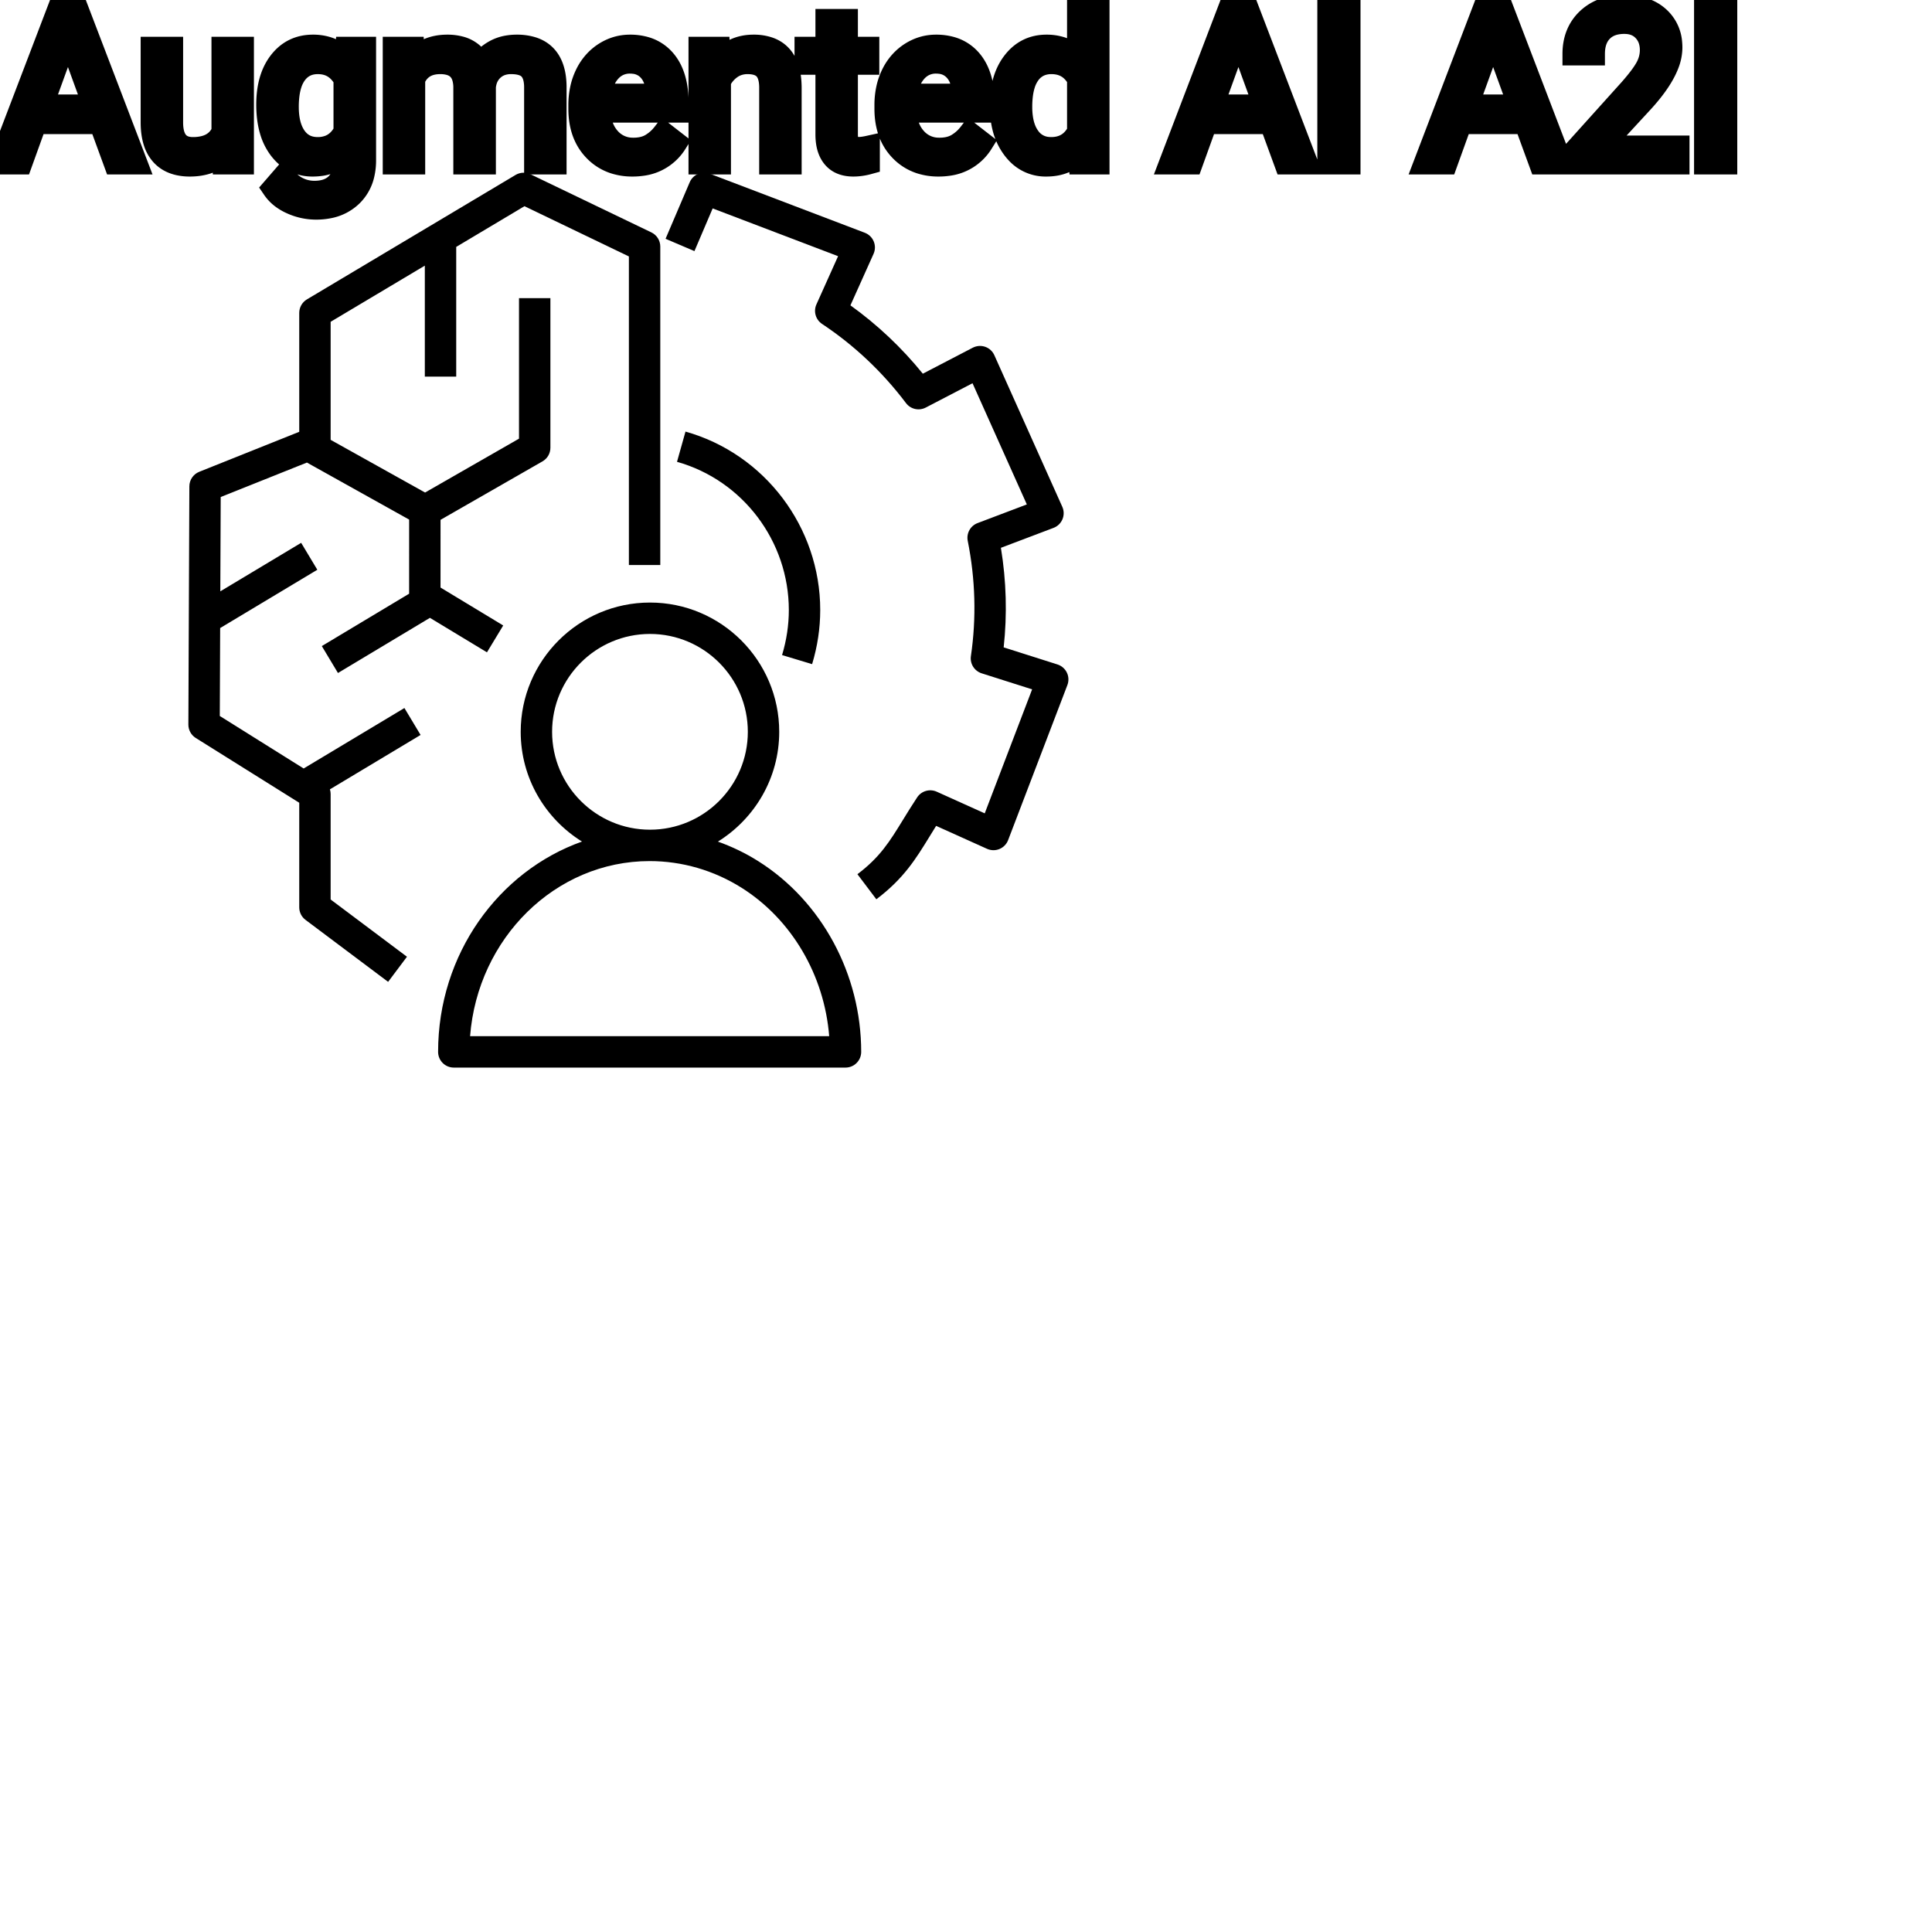<?xml version="1.0" encoding="UTF-8"?>
<svg width="80px" height="80px" viewBox="0 0 80 80" version="1.1" xmlns="http://www.w3.org/2000/svg" xmlns:xlink="http://www.w3.org/1999/xlink">
    <!-- Generator: Sketch 64 (93537) - https://sketch.com -->
    <title>Icon-Architecture/64/Arch_Amazon-Augmented-AI-A2I_64</title>
    <desc>Created with Sketch.</desc>
    
    <g id="Icon-Architecture/64/Arch_Amazon-Augmented-AI-A2I_64" stroke="none" stroke-width="1" fill="none" fill-rule="evenodd">
        
        <path transform="translate(0vw, 0vh), scale(.65)" d="M52.823,66.01 C52.515,62.127 50.437,58.569 47.244,56.556 C45.478,55.444 43.452,54.855 41.385,54.855 C35.375,54.855 30.429,59.774 29.947,66.01 L52.823,66.01 Z M41.406,52.855 C44.844,52.855 47.64,50.058 47.64,46.62 C47.64,43.182 44.844,40.385 41.406,40.385 C37.968,40.385 35.171,43.182 35.171,46.62 C35.171,50.058 37.968,52.855 41.406,52.855 L41.406,52.855 Z M54.862,67.01 C54.862,67.562 54.415,68.01 53.862,68.01 L28.909,68.01 C28.356,68.01 27.909,67.562 27.909,67.01 C27.909,60.789 31.755,55.505 37.075,53.611 C34.736,52.157 33.171,49.571 33.171,46.62 C33.171,42.079 36.865,38.385 41.406,38.385 C45.946,38.385 49.64,42.079 49.64,46.62 C49.64,49.573 48.073,52.159 45.733,53.614 C46.629,53.933 47.494,54.349 48.31,54.864 C52.351,57.411 54.862,62.065 54.862,67.01 L54.862,67.01 Z M20.501,41.158 L21.53,42.873 L27.388,39.359 L31.022,41.556 L32.057,39.845 L28.063,37.429 L28.064,33.116 L34.56,29.391 C34.872,29.213 35.063,28.882 35.063,28.524 L35.063,18.993 L33.063,18.993 L33.063,27.945 L27.079,31.376 L21.063,28.02 L21.063,20.5 L27.063,16.922 L27.063,23.993 L29.063,23.993 L29.063,15.729 L33.41,13.136 L40.063,16.336 L40.063,35.993 L42.063,35.993 L42.063,15.707 C42.063,15.323 41.843,14.972 41.497,14.806 L33.793,11.101 C33.489,10.956 33.136,10.972 32.846,11.143 L19.551,19.073 C19.249,19.254 19.063,19.58 19.063,19.932 L19.063,27.508 L12.692,30.056 C12.313,30.208 12.065,30.573 12.063,30.981 L12,46.159 C11.999,46.505 12.176,46.827 12.469,47.011 L19.063,51.139 L19.063,57.802 C19.063,58.116 19.212,58.413 19.464,58.601 L24.725,62.548 L25.925,60.948 L21.063,57.302 L21.063,50.585 C21.063,50.482 21.048,50.381 21.017,50.285 L26.793,46.82 L25.763,45.105 L19.344,48.956 L14.002,45.611 L14.025,40.01 L20.215,36.296 L19.185,34.581 L14.035,37.671 L14.06,31.663 L19.552,29.467 L26.064,33.1 L26.063,37.822 L20.501,41.158 Z M51.735,42.309 C52.078,41.174 52.252,40.014 52.252,38.863 C52.252,33.59 48.722,28.915 43.669,27.494 L43.128,29.42 C47.322,30.599 50.252,34.482 50.252,38.863 C50.252,39.818 50.107,40.783 49.821,41.731 L51.735,42.309 Z M67.998,43.639 L64.222,53.518 C64.124,53.776 63.924,53.981 63.669,54.086 C63.414,54.191 63.128,54.186 62.877,54.073 L59.636,52.612 C59.494,52.839 59.36,53.058 59.229,53.271 C58.341,54.718 57.574,55.969 55.827,57.288 L54.622,55.691 C56.067,54.601 56.678,53.604 57.525,52.225 C57.799,51.779 58.09,51.305 58.429,50.793 C58.701,50.385 59.227,50.234 59.674,50.435 L62.732,51.814 L65.751,43.915 L62.538,42.894 C62.071,42.745 61.78,42.281 61.851,41.796 C62.207,39.369 62.138,36.9 61.649,34.454 C61.553,33.975 61.818,33.496 62.275,33.323 L65.414,32.134 L61.954,24.414 L58.974,25.964 C58.538,26.189 58.008,26.068 57.715,25.678 C56.217,23.693 54.418,21.996 52.368,20.635 C51.961,20.364 51.809,19.838 52.01,19.391 L53.39,16.32 L45.4,13.277 L44.239,15.997 L42.399,15.212 L43.938,11.608 C44.149,11.114 44.714,10.875 45.214,11.066 L55.093,14.828 C55.35,14.927 55.555,15.126 55.661,15.381 C55.766,15.635 55.762,15.922 55.649,16.173 L54.176,19.452 C55.896,20.687 57.443,22.147 58.788,23.806 L61.97,22.15 C62.216,22.024 62.5,22.003 62.761,22.093 C63.021,22.183 63.232,22.377 63.344,22.628 L67.673,32.284 C67.786,32.535 67.79,32.822 67.684,33.077 C67.578,33.331 67.373,33.531 67.115,33.628 L63.762,34.898 C64.109,37.011 64.168,39.137 63.938,41.24 L67.366,42.329 C67.629,42.413 67.844,42.6 67.964,42.848 C68.084,43.096 68.095,43.383 67.998,43.639 L67.998,43.639 Z" id="Amazon-Augmented-AI-A2I_Icon_64_Squid" fill="#000000"></path>
    </g><g transform="translate(12vw, 80vh)" id="svgGroup" stroke-linecap="round" fill-rule="evenodd" font-size="9pt" stroke="#000" stroke-width="0.25mm" fill="#000" style="stroke:#000;stroke-width:0.25mm;fill:#000"><path d="M 16.321 1.995 L 17.09 1.995 L 17.112 2.522 Q 17.635 1.907 18.523 1.907 A 2.009 2.009 0 0 1 19.034 1.968 A 1.244 1.244 0 0 1 19.881 2.672 A 1.801 1.801 0 0 1 20.498 2.118 A 1.65 1.65 0 0 1 21.028 1.937 A 2.209 2.209 0 0 1 21.397 1.907 A 2.119 2.119 0 0 1 22.041 1.997 Q 22.968 2.292 22.988 3.564 L 22.988 6.75 L 22.175 6.75 L 22.175 3.612 A 1.781 1.781 0 0 0 22.154 3.332 Q 22.131 3.185 22.08 3.067 A 0.758 0.758 0 0 0 21.942 2.85 A 0.68 0.68 0 0 0 21.689 2.682 Q 21.478 2.597 21.161 2.597 A 1.245 1.245 0 0 0 20.795 2.648 A 1.008 1.008 0 0 0 20.408 2.867 A 1.042 1.042 0 0 0 20.094 3.404 A 1.41 1.41 0 0 0 20.061 3.595 L 20.061 6.75 L 19.244 6.75 L 19.244 3.634 A 1.532 1.532 0 0 0 19.195 3.23 Q 19.068 2.768 18.611 2.643 A 1.457 1.457 0 0 0 18.229 2.597 Q 17.455 2.597 17.154 3.234 A 1.459 1.459 0 0 0 17.134 3.278 L 17.134 6.75 L 16.321 6.75 L 16.321 1.995 Z M 69.486 6.086 L 69.486 6.75 L 65.294 6.75 L 65.294 6.166 L 67.509 3.705 A 9.853 9.853 0 0 0 67.761 3.407 Q 67.999 3.115 68.132 2.894 A 2.159 2.159 0 0 0 68.188 2.797 Q 68.375 2.448 68.375 2.074 A 1.354 1.354 0 0 0 68.323 1.69 A 1.067 1.067 0 0 0 68.071 1.252 Q 67.768 0.932 67.263 0.932 A 1.71 1.71 0 0 0 66.878 0.972 Q 66.541 1.05 66.32 1.277 Q 66 1.605 65.985 2.177 A 2.18 2.18 0 0 0 65.984 2.237 L 65.171 2.237 Q 65.171 1.354 65.74 0.809 A 1.914 1.914 0 0 1 66.698 0.318 A 2.782 2.782 0 0 1 67.263 0.264 A 2.749 2.749 0 0 1 67.844 0.322 Q 68.221 0.403 68.507 0.6 A 1.626 1.626 0 0 1 68.673 0.732 A 1.546 1.546 0 0 1 69.182 1.765 A 2.151 2.151 0 0 1 69.192 1.978 A 1.917 1.917 0 0 1 69.051 2.666 Q 68.829 3.241 68.257 3.922 A 8.818 8.818 0 0 1 67.988 4.228 L 66.274 6.086 L 69.486 6.086 Z M 14.317 2.522 L 14.357 1.995 L 15.1 1.995 L 15.1 6.636 A 2.511 2.511 0 0 1 15.029 7.249 A 1.738 1.738 0 0 1 14.552 8.09 A 1.834 1.834 0 0 1 13.623 8.57 A 2.671 2.671 0 0 1 13.083 8.622 A 2.446 2.446 0 0 1 12.076 8.402 A 2.003 2.003 0 0 1 11.666 8.161 A 1.563 1.563 0 0 1 11.325 7.8 L 11.747 7.313 A 1.889 1.889 0 0 0 12.181 7.712 A 1.514 1.514 0 0 0 13.025 7.958 A 1.695 1.695 0 0 0 13.402 7.919 Q 13.671 7.858 13.865 7.702 A 1.037 1.037 0 0 0 13.95 7.625 A 1.09 1.09 0 0 0 14.227 7.132 Q 14.275 6.959 14.281 6.752 A 2.134 2.134 0 0 0 14.282 6.684 L 14.282 6.275 A 1.601 1.601 0 0 1 13.23 6.821 A 2.279 2.279 0 0 1 12.951 6.838 A 1.672 1.672 0 0 1 12.195 6.67 Q 11.873 6.51 11.624 6.197 A 2.14 2.14 0 0 1 11.599 6.166 A 2.316 2.316 0 0 1 11.216 5.386 Q 11.083 4.922 11.083 4.333 Q 11.083 3.472 11.391 2.884 A 2.096 2.096 0 0 1 11.597 2.564 Q 12.111 1.907 12.959 1.907 A 1.971 1.971 0 0 1 13.558 1.994 A 1.55 1.55 0 0 1 14.317 2.522 Z M 28.982 1.995 L 29.751 1.995 L 29.777 2.593 Q 30.314 1.918 31.174 1.907 A 2.234 2.234 0 0 1 31.201 1.907 A 1.905 1.905 0 0 1 31.835 2.004 Q 32.677 2.3 32.719 3.506 A 3.668 3.668 0 0 1 32.722 3.608 L 32.722 6.75 L 31.909 6.75 L 31.909 3.604 A 1.837 1.837 0 0 0 31.886 3.324 Q 31.836 3.017 31.674 2.843 Q 31.487 2.645 31.134 2.606 A 1.66 1.66 0 0 0 30.955 2.597 A 1.253 1.253 0 0 0 30.541 2.664 A 1.123 1.123 0 0 0 30.261 2.808 A 1.432 1.432 0 0 0 29.795 3.362 L 29.795 6.75 L 28.982 6.75 L 28.982 1.995 Z M 9.268 6.75 L 9.25 6.28 A 1.526 1.526 0 0 1 8.424 6.775 Q 8.174 6.836 7.877 6.838 A 2.996 2.996 0 0 1 7.857 6.838 A 2.086 2.086 0 0 1 7.398 6.79 Q 6.967 6.693 6.699 6.396 A 1.41 1.41 0 0 1 6.416 5.899 Q 6.3 5.556 6.297 5.089 L 6.297 1.995 L 7.11 1.995 L 7.11 5.067 Q 7.11 6.037 7.818 6.137 A 1.229 1.229 0 0 0 7.989 6.148 A 1.927 1.927 0 0 0 8.44 6.099 Q 9.003 5.964 9.229 5.454 L 9.229 1.995 L 10.042 1.995 L 10.042 6.75 L 9.268 6.75 Z M 4.764 6.75 L 4.153 5.08 L 1.472 5.08 L 0.87 6.75 L 0 6.75 L 2.443 0.352 L 3.182 0.352 L 5.629 6.75 L 4.764 6.75 Z M 53.231 6.75 L 52.62 5.08 L 49.939 5.08 L 49.337 6.75 L 48.467 6.75 L 50.911 0.352 L 51.649 0.352 L 54.097 6.75 L 53.231 6.75 Z M 63.778 6.75 L 63.167 5.08 L 60.486 5.08 L 59.884 6.75 L 59.014 6.75 L 61.458 0.352 L 62.196 0.352 L 64.644 6.75 L 63.778 6.75 Z M 41.458 4.395 L 41.458 4.333 A 3.762 3.762 0 0 1 41.525 3.602 Q 41.613 3.16 41.815 2.812 A 2.148 2.148 0 0 1 41.977 2.573 Q 42.495 1.907 43.334 1.907 A 1.964 1.964 0 0 1 43.932 1.994 A 1.559 1.559 0 0 1 44.657 2.479 L 44.657 0 L 45.47 0 L 45.47 6.75 L 44.723 6.75 L 44.684 6.24 Q 44.196 6.838 43.326 6.838 A 1.6 1.6 0 0 1 42.105 6.31 A 2.078 2.078 0 0 1 41.979 6.161 A 2.405 2.405 0 0 1 41.554 5.255 Q 41.47 4.912 41.46 4.51 A 4.425 4.425 0 0 1 41.458 4.395 Z M 24.007 4.504 L 24.007 4.355 A 3.17 3.17 0 0 1 24.084 3.646 A 2.581 2.581 0 0 1 24.278 3.092 A 2.191 2.191 0 0 1 24.725 2.466 A 2.033 2.033 0 0 1 25.033 2.221 Q 25.519 1.907 26.086 1.907 A 2.254 2.254 0 0 1 26.699 1.986 A 1.639 1.639 0 0 1 27.527 2.518 Q 28.042 3.129 28.042 4.267 L 28.042 4.605 L 24.82 4.605 A 2.111 2.111 0 0 0 24.891 5.114 A 1.516 1.516 0 0 0 25.231 5.741 A 1.282 1.282 0 0 0 26.165 6.173 A 1.652 1.652 0 0 0 26.231 6.174 A 1.763 1.763 0 0 0 26.559 6.145 Q 26.783 6.103 26.96 5.999 A 1.827 1.827 0 0 0 27.469 5.551 A 2.068 2.068 0 0 0 27.483 5.533 L 27.98 5.919 A 1.926 1.926 0 0 1 26.58 6.811 A 2.749 2.749 0 0 1 26.187 6.838 A 2.394 2.394 0 0 1 25.436 6.725 A 1.974 1.974 0 0 1 24.614 6.203 Q 24.007 5.568 24.007 4.504 Z M 36.681 4.504 L 36.681 4.355 A 3.17 3.17 0 0 1 36.757 3.646 A 2.581 2.581 0 0 1 36.951 3.092 A 2.191 2.191 0 0 1 37.399 2.466 A 2.033 2.033 0 0 1 37.707 2.221 Q 38.193 1.907 38.76 1.907 A 2.254 2.254 0 0 1 39.373 1.986 A 1.639 1.639 0 0 1 40.201 2.518 Q 40.715 3.129 40.715 4.267 L 40.715 4.605 L 37.494 4.605 A 2.111 2.111 0 0 0 37.565 5.114 A 1.516 1.516 0 0 0 37.905 5.741 A 1.282 1.282 0 0 0 38.839 6.173 A 1.652 1.652 0 0 0 38.905 6.174 A 1.763 1.763 0 0 0 39.233 6.145 Q 39.457 6.103 39.634 5.999 A 1.827 1.827 0 0 0 40.143 5.551 A 2.068 2.068 0 0 0 40.157 5.533 L 40.654 5.919 A 1.926 1.926 0 0 1 39.254 6.811 A 2.749 2.749 0 0 1 38.861 6.838 A 2.394 2.394 0 0 1 38.11 6.725 A 1.974 1.974 0 0 1 37.288 6.203 Q 36.681 5.568 36.681 4.504 Z M 34.238 0.844 L 35.051 0.844 L 35.051 1.995 L 35.938 1.995 L 35.938 2.624 L 35.051 2.624 L 35.051 5.572 Q 35.051 5.858 35.169 6.001 Q 35.288 6.144 35.574 6.144 A 1.046 1.046 0 0 0 35.671 6.138 Q 35.774 6.129 35.914 6.101 A 4.024 4.024 0 0 0 35.96 6.091 L 35.96 6.75 A 2.463 2.463 0 0 1 35.528 6.829 A 2.157 2.157 0 0 1 35.336 6.838 Q 34.889 6.838 34.623 6.616 A 0.856 0.856 0 0 1 34.515 6.508 Q 34.287 6.238 34.247 5.78 A 2.351 2.351 0 0 1 34.238 5.572 L 34.238 2.624 L 33.372 2.624 L 33.372 1.995 L 34.238 1.995 L 34.238 0.844 Z M 55.863 0.352 L 55.863 6.75 L 55.02 6.75 L 55.02 0.352 L 55.863 0.352 Z M 71.464 0.352 L 71.464 6.75 L 70.62 6.75 L 70.62 0.352 L 71.464 0.352 Z M 44.657 5.454 L 44.657 3.27 A 1.375 1.375 0 0 0 44.346 2.874 Q 44.022 2.597 43.537 2.597 A 1.238 1.238 0 0 0 43.11 2.668 A 1.068 1.068 0 0 0 42.605 3.059 A 1.51 1.51 0 0 0 42.396 3.484 Q 42.33 3.689 42.299 3.939 A 3.955 3.955 0 0 0 42.271 4.425 A 3.162 3.162 0 0 0 42.307 4.918 Q 42.348 5.178 42.436 5.389 A 1.474 1.474 0 0 0 42.605 5.691 A 1.06 1.06 0 0 0 43.367 6.139 A 1.391 1.391 0 0 0 43.528 6.148 Q 44.301 6.148 44.657 5.454 Z M 14.282 5.449 L 14.282 3.278 A 1.439 1.439 0 0 0 13.981 2.891 Q 13.678 2.62 13.237 2.599 A 1.578 1.578 0 0 0 13.162 2.597 Q 12.57 2.597 12.236 3.056 A 1.51 1.51 0 0 0 12.025 3.484 Q 11.959 3.689 11.928 3.939 A 3.955 3.955 0 0 0 11.9 4.425 Q 11.9 5.229 12.23 5.689 Q 12.56 6.148 13.153 6.148 A 1.32 1.32 0 0 0 13.662 6.054 Q 14.054 5.891 14.282 5.449 Z M 2.813 1.393 L 1.727 4.386 L 3.902 4.386 L 2.813 1.393 Z M 51.28 1.393 L 50.194 4.386 L 52.37 4.386 L 51.28 1.393 Z M 61.827 1.393 L 60.741 4.386 L 62.917 4.386 L 61.827 1.393 Z M 24.847 3.938 L 27.229 3.938 L 27.229 3.876 Q 27.202 3.417 27.032 3.111 A 1.13 1.13 0 0 0 26.895 2.916 A 0.983 0.983 0 0 0 26.24 2.584 A 1.39 1.39 0 0 0 26.086 2.575 A 1.106 1.106 0 0 0 25.563 2.698 A 1.14 1.14 0 0 0 25.26 2.933 A 1.417 1.417 0 0 0 24.983 3.379 Q 24.91 3.563 24.87 3.785 A 2.741 2.741 0 0 0 24.847 3.938 Z M 37.521 3.938 L 39.902 3.938 L 39.902 3.876 Q 39.876 3.417 39.706 3.111 A 1.13 1.13 0 0 0 39.568 2.916 A 0.983 0.983 0 0 0 38.914 2.584 A 1.39 1.39 0 0 0 38.76 2.575 A 1.106 1.106 0 0 0 38.237 2.698 A 1.14 1.14 0 0 0 37.934 2.933 A 1.417 1.417 0 0 0 37.657 3.379 Q 37.583 3.563 37.543 3.785 A 2.741 2.741 0 0 0 37.521 3.938 Z" vector-effect="non-scaling-stroke"/></g>
</svg>